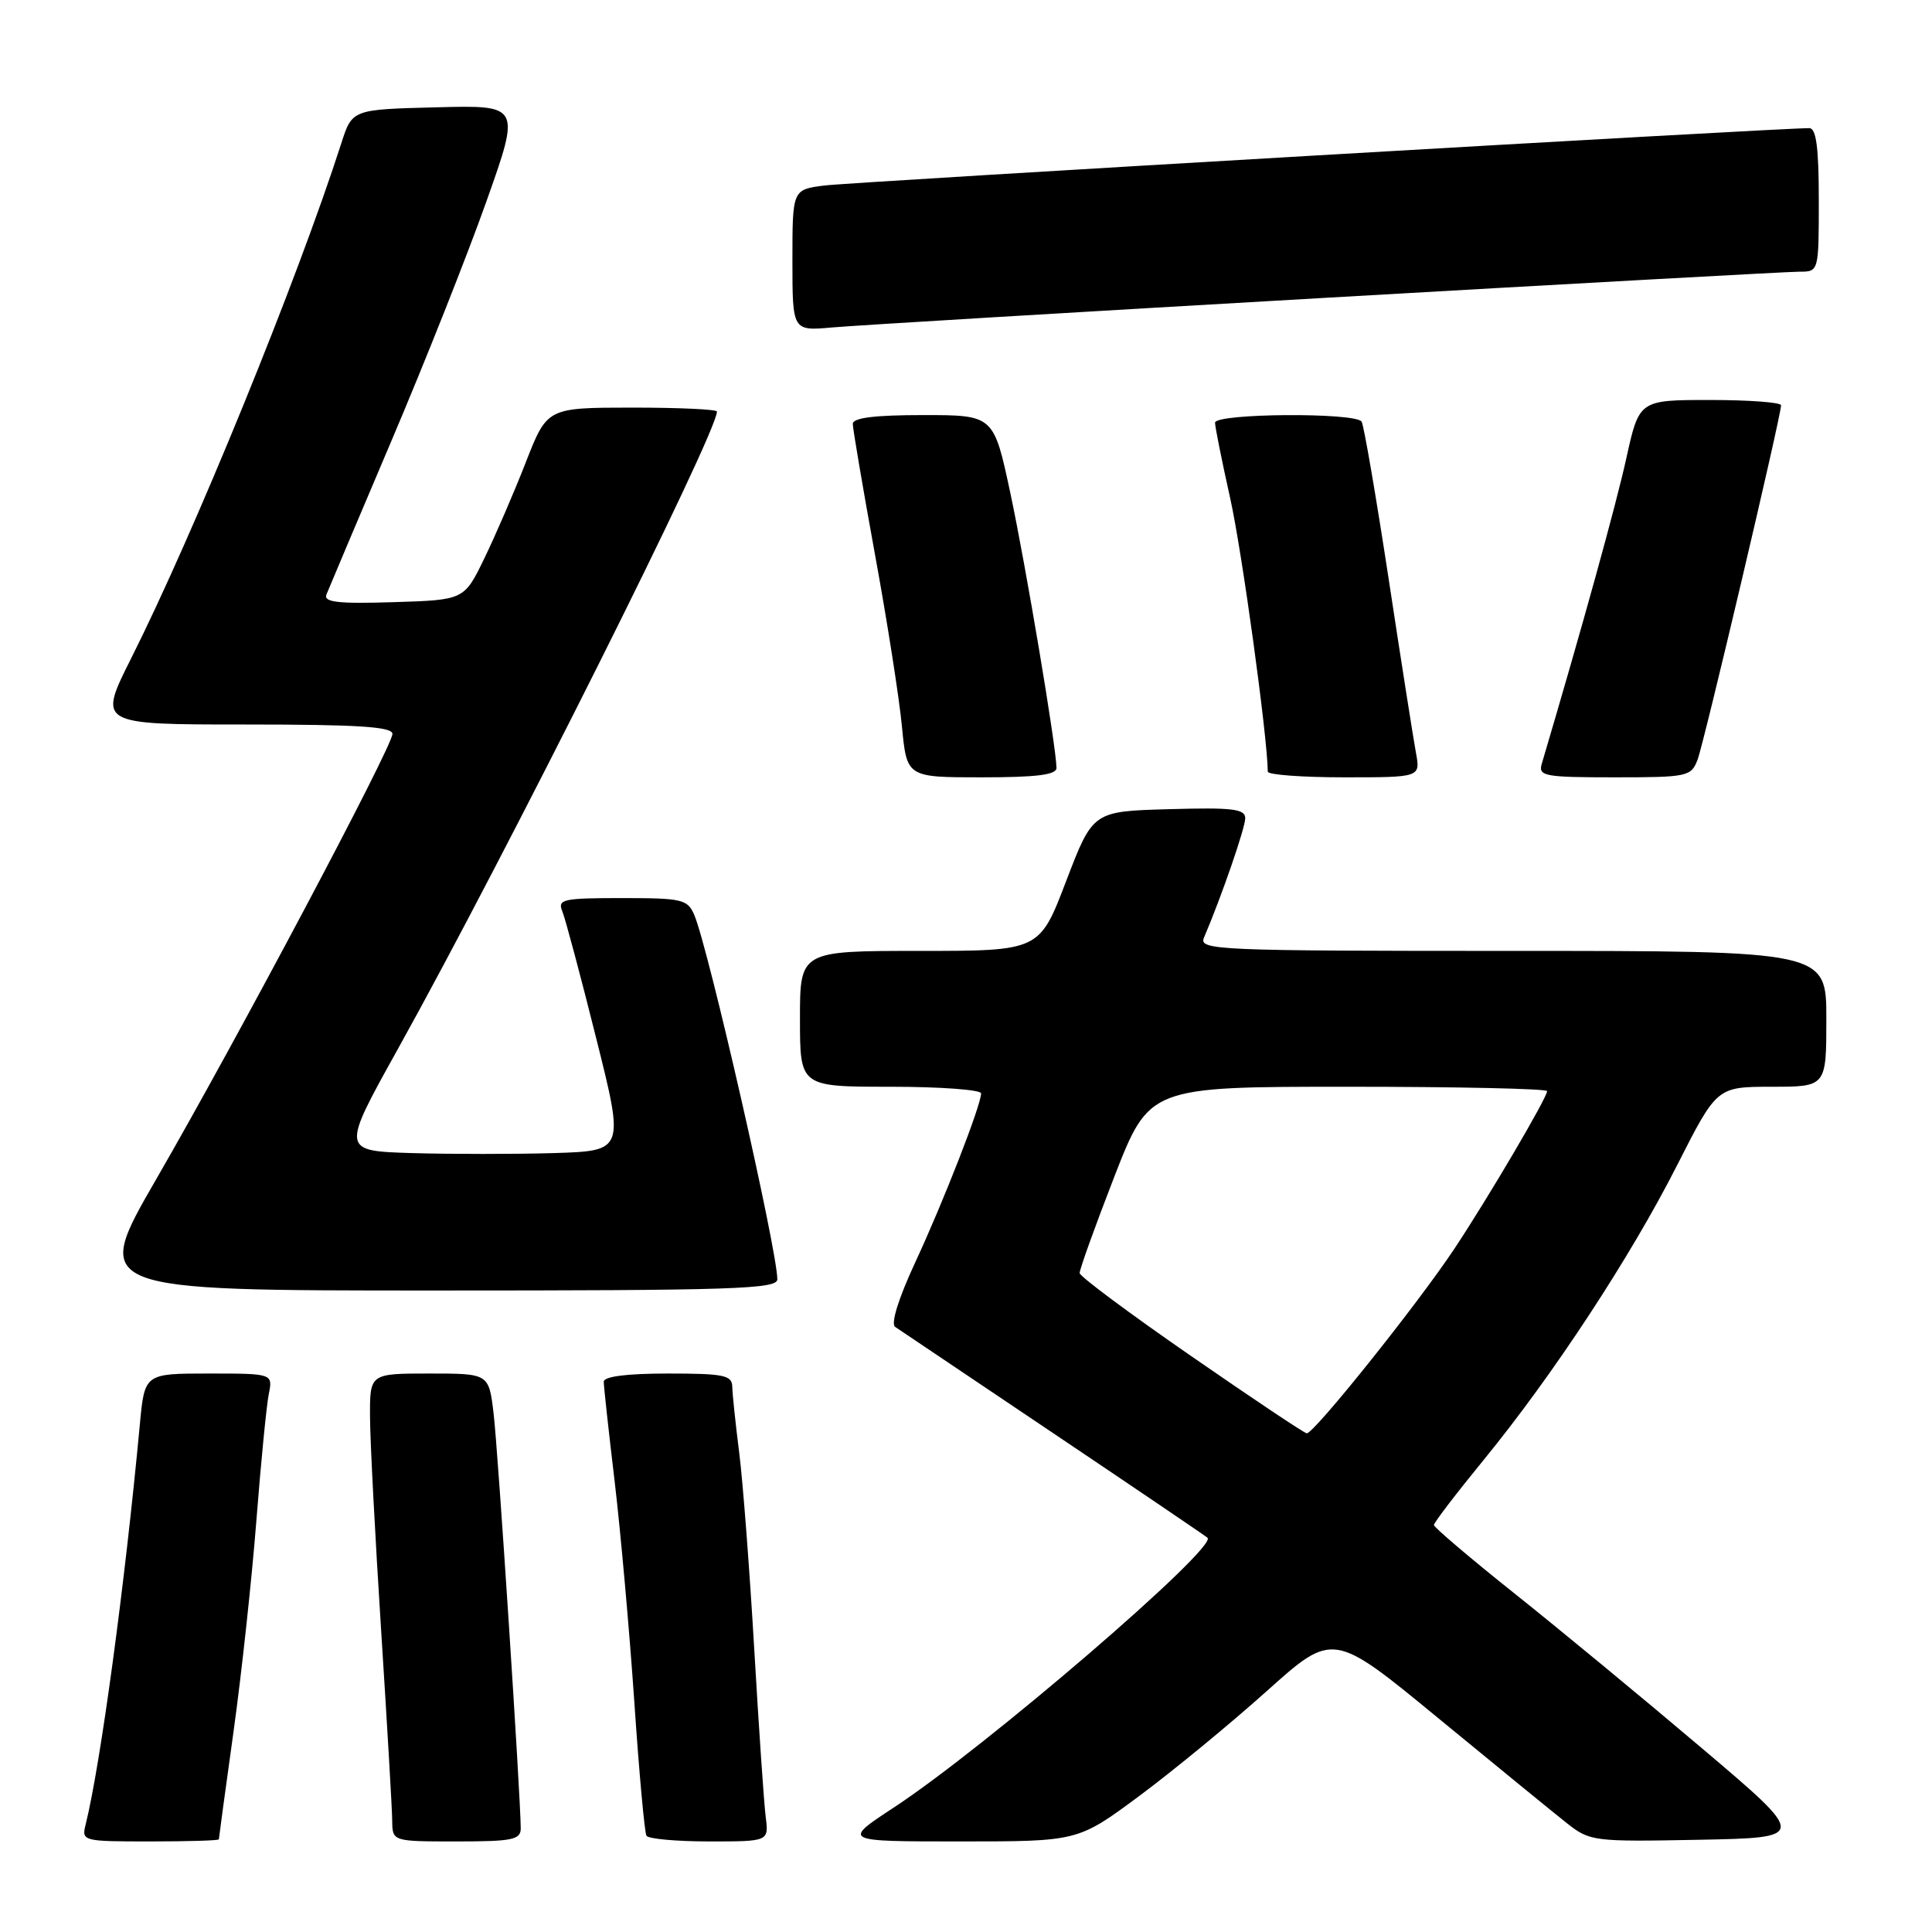 <?xml version="1.0" encoding="UTF-8" standalone="no"?>
<!DOCTYPE svg PUBLIC "-//W3C//DTD SVG 1.1//EN" "http://www.w3.org/Graphics/SVG/1.1/DTD/svg11.dtd" >
<svg xmlns="http://www.w3.org/2000/svg" xmlns:xlink="http://www.w3.org/1999/xlink" version="1.1" viewBox="0 0 256 256">
 <g >
 <path fill="currentColor"
d=" M 29.00 243.72 C 29.00 243.57 29.87 237.16 30.94 229.47 C 32.01 221.79 33.37 209.20 33.97 201.50 C 34.57 193.80 35.31 186.26 35.61 184.75 C 36.16 182.00 36.16 182.00 27.66 182.00 C 19.16 182.00 19.16 182.00 18.53 188.75 C 16.55 209.97 13.31 233.87 11.35 241.75 C 10.79 243.96 10.95 244.00 19.89 244.00 C 24.90 244.00 29.00 243.88 29.00 243.72 Z  M 69.00 242.25 C 68.98 238.03 65.98 192.00 65.40 187.25 C 64.77 182.00 64.77 182.00 56.88 182.00 C 49.00 182.00 49.00 182.00 49.03 187.75 C 49.04 190.91 49.71 203.62 50.50 216.00 C 51.29 228.38 51.96 239.74 51.97 241.25 C 52.00 244.00 52.00 244.00 60.50 244.00 C 67.93 244.00 69.00 243.78 69.00 242.25 Z  M 101.46 240.75 C 101.23 238.96 100.55 228.95 99.94 218.50 C 99.33 208.05 98.44 196.35 97.95 192.50 C 97.46 188.65 97.05 184.71 97.03 183.75 C 97.00 182.22 95.92 182.00 88.50 182.00 C 83.05 182.00 80.00 182.39 80.00 183.09 C 80.00 183.68 80.65 189.65 81.45 196.34 C 82.24 203.03 83.41 216.15 84.05 225.50 C 84.68 234.85 85.41 242.84 85.66 243.25 C 85.91 243.66 89.66 244.00 94.00 244.00 C 101.87 244.00 101.87 244.00 101.46 240.75 Z  M 150.94 237.99 C 155.40 234.68 163.00 228.43 167.84 224.09 C 176.64 216.20 176.64 216.20 190.57 227.66 C 198.23 233.96 205.91 240.23 207.63 241.59 C 210.67 243.99 211.17 244.05 225.13 243.78 C 239.50 243.50 239.50 243.50 225.50 231.64 C 217.80 225.11 206.66 215.91 200.75 211.20 C 194.84 206.49 190.00 202.38 190.00 202.07 C 190.01 201.75 192.95 197.90 196.55 193.50 C 205.76 182.25 216.06 166.56 222.23 154.39 C 227.50 144.01 227.50 144.01 234.75 144.00 C 242.00 144.00 242.00 144.00 242.00 135.00 C 242.00 126.00 242.00 126.00 200.39 126.00 C 161.15 126.00 158.83 125.90 159.53 124.25 C 161.85 118.82 165.00 109.70 165.00 108.42 C 165.00 107.18 163.31 106.98 154.91 107.22 C 144.81 107.50 144.81 107.50 141.27 116.75 C 137.74 126.00 137.74 126.00 121.87 126.00 C 106.00 126.00 106.00 126.00 106.00 135.00 C 106.00 144.00 106.00 144.00 118.00 144.00 C 124.60 144.00 130.00 144.40 130.00 144.88 C 130.00 146.44 125.00 159.26 121.25 167.32 C 119.04 172.08 118.01 175.41 118.61 175.82 C 119.16 176.20 128.58 182.53 139.55 189.90 C 150.52 197.27 159.72 203.51 160.00 203.76 C 161.38 205.04 130.60 231.52 118.46 239.49 C 111.59 244.00 111.59 244.00 127.21 244.00 C 142.83 244.00 142.83 244.00 150.94 237.99 Z  M 103.00 169.52 C 103.00 165.66 93.89 125.70 92.00 121.25 C 91.11 119.16 90.41 119.00 82.41 119.00 C 74.59 119.00 73.85 119.16 74.51 120.75 C 74.90 121.71 76.92 129.25 78.98 137.50 C 82.74 152.50 82.74 152.50 73.37 152.79 C 68.22 152.94 59.77 152.94 54.60 152.79 C 45.21 152.50 45.21 152.50 52.72 139.00 C 67.09 113.16 95.00 57.41 95.00 54.53 C 95.00 54.24 89.94 54.01 83.75 54.01 C 72.50 54.02 72.50 54.02 69.67 61.26 C 68.12 65.24 65.64 70.97 64.17 74.00 C 61.50 79.50 61.50 79.50 52.13 79.79 C 44.80 80.02 42.86 79.80 43.25 78.79 C 43.53 78.08 47.39 68.95 51.83 58.50 C 56.28 48.05 61.95 33.75 64.44 26.72 C 68.98 13.93 68.98 13.93 57.82 14.22 C 46.66 14.50 46.66 14.50 45.22 19.00 C 39.36 37.21 25.78 70.50 17.37 87.25 C 12.98 96.00 12.98 96.00 32.49 96.00 C 47.43 96.00 52.00 96.29 52.00 97.25 C 52.00 98.91 31.43 137.69 20.70 156.25 C 12.18 171.00 12.18 171.00 57.59 171.00 C 97.07 171.00 103.00 170.81 103.00 169.52 Z  M 139.99 101.75 C 139.96 98.96 135.94 75.03 133.88 65.35 C 131.67 55.00 131.67 55.00 122.33 55.00 C 115.87 55.00 113.00 55.36 113.00 56.17 C 113.00 56.81 114.32 64.58 115.93 73.42 C 117.55 82.26 119.16 92.54 119.51 96.25 C 120.16 103.00 120.16 103.00 130.08 103.00 C 137.36 103.00 140.00 102.67 139.99 101.75 Z  M 187.62 99.75 C 187.29 97.96 185.65 87.55 183.99 76.62 C 182.32 65.69 180.72 56.35 180.42 55.87 C 179.65 54.63 161.00 54.76 161.00 56.01 C 161.00 56.57 161.91 61.10 163.02 66.08 C 164.57 73.07 167.93 97.47 167.99 102.25 C 168.00 102.66 172.55 103.00 178.11 103.00 C 188.22 103.00 188.22 103.00 187.62 99.75 Z  M 224.94 100.65 C 225.81 98.36 236.00 55.11 236.00 53.70 C 236.00 53.32 231.77 53.00 226.60 53.00 C 217.20 53.00 217.20 53.00 215.49 60.75 C 214.13 66.92 209.71 82.91 204.28 101.25 C 203.82 102.84 204.72 103.00 213.91 103.00 C 223.63 103.00 224.09 102.90 224.94 100.65 Z  M 175.67 39.46 C 208.77 37.56 237.01 36.00 238.42 36.00 C 241.00 36.00 241.00 36.00 241.00 26.50 C 241.00 19.58 240.66 17.00 239.75 16.98 C 236.27 16.93 112.90 24.12 109.25 24.58 C 105.00 25.12 105.00 25.12 105.00 34.49 C 105.00 43.86 105.00 43.86 110.25 43.39 C 113.14 43.13 142.58 41.36 175.67 39.46 Z  M 157.81 179.67 C 149.72 174.08 143.09 169.14 143.06 168.70 C 143.03 168.25 145.09 162.52 147.64 155.95 C 152.29 144.00 152.29 144.00 178.64 144.00 C 193.14 144.00 205.00 144.26 205.00 144.58 C 205.00 145.45 197.19 158.73 192.69 165.50 C 187.84 172.81 174.06 190.03 173.15 189.92 C 172.79 189.88 165.89 185.26 157.81 179.67 Z "/>
</g>
</svg>
